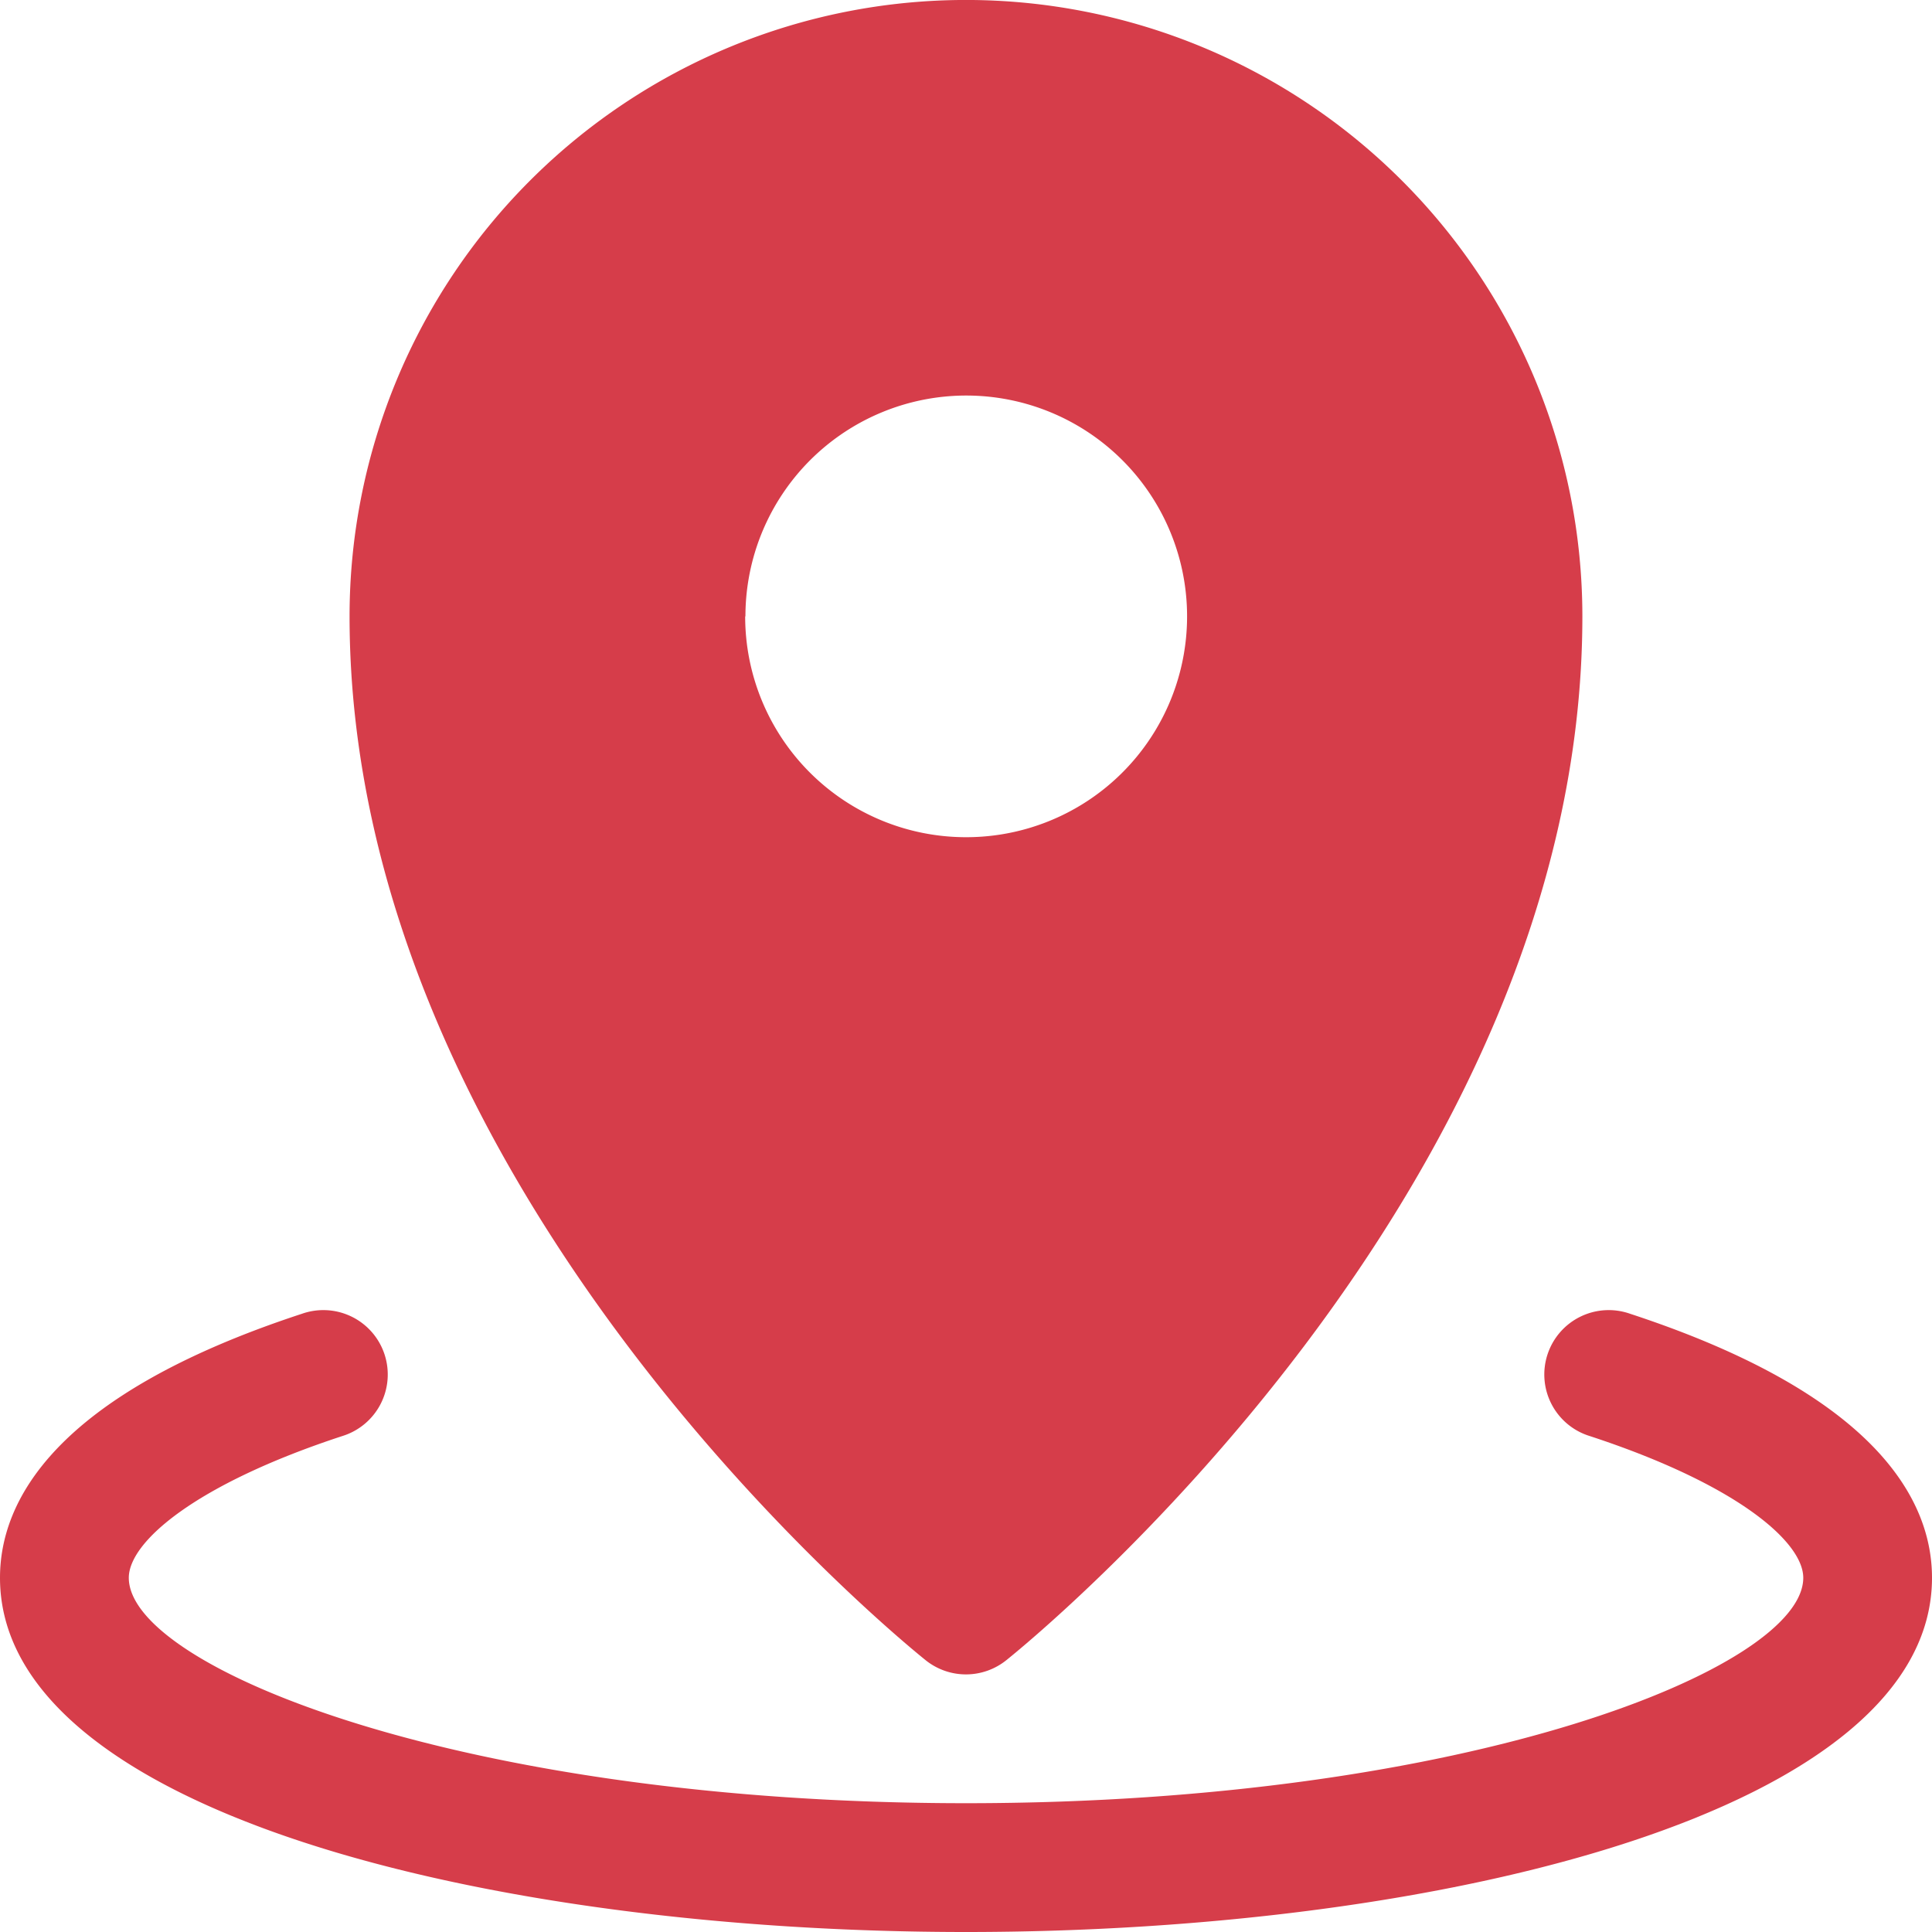 <svg id="Layer_2" data-name="Layer 2" xmlns="http://www.w3.org/2000/svg" width="30" height="30" viewBox="0 0 30 30">
  <g id="Interface-Solid">
    <g id="interface-solid-pin-location">
      <circle id="Ellipse_7" data-name="Ellipse 7" cx="3.429" cy="3.429" r="3.429" transform="translate(11.571 6.143)" fill="none"/>
      <path id="Path_151" data-name="Path 151" d="M25.312,20.4a1,1,0,1,0-.623,1.9c2.288.75,3.312,1.645,3.312,2.2,0,1.394-5.185,3.5-13,3.5S2,25.894,2,24.5c0-.554,1.024-1.449,3.312-2.2a1,1,0,1,0-.623-1.9C.813,21.671,0,23.331,0,24.5,0,28.11,7.546,30,15,30s15-1.89,15-5.5C30,23.331,29.187,21.671,25.312,20.4Z" fill="#d63d4a"/>
      <path id="Path_152" data-name="Path 152" d="M14.375,25.781a1,1,0,0,0,1.249,0c.366-.293,8.947-7.261,8.947-16.21a9.571,9.571,0,0,0-19.143,0C5.429,18.521,14.01,25.488,14.375,25.781Zm-2.8-16.21A3.429,3.429,0,1,1,15,13a3.429,3.429,0,0,1-3.429-3.429Z" fill="#d63d4a"/>
    </g>
  </g>
</svg>